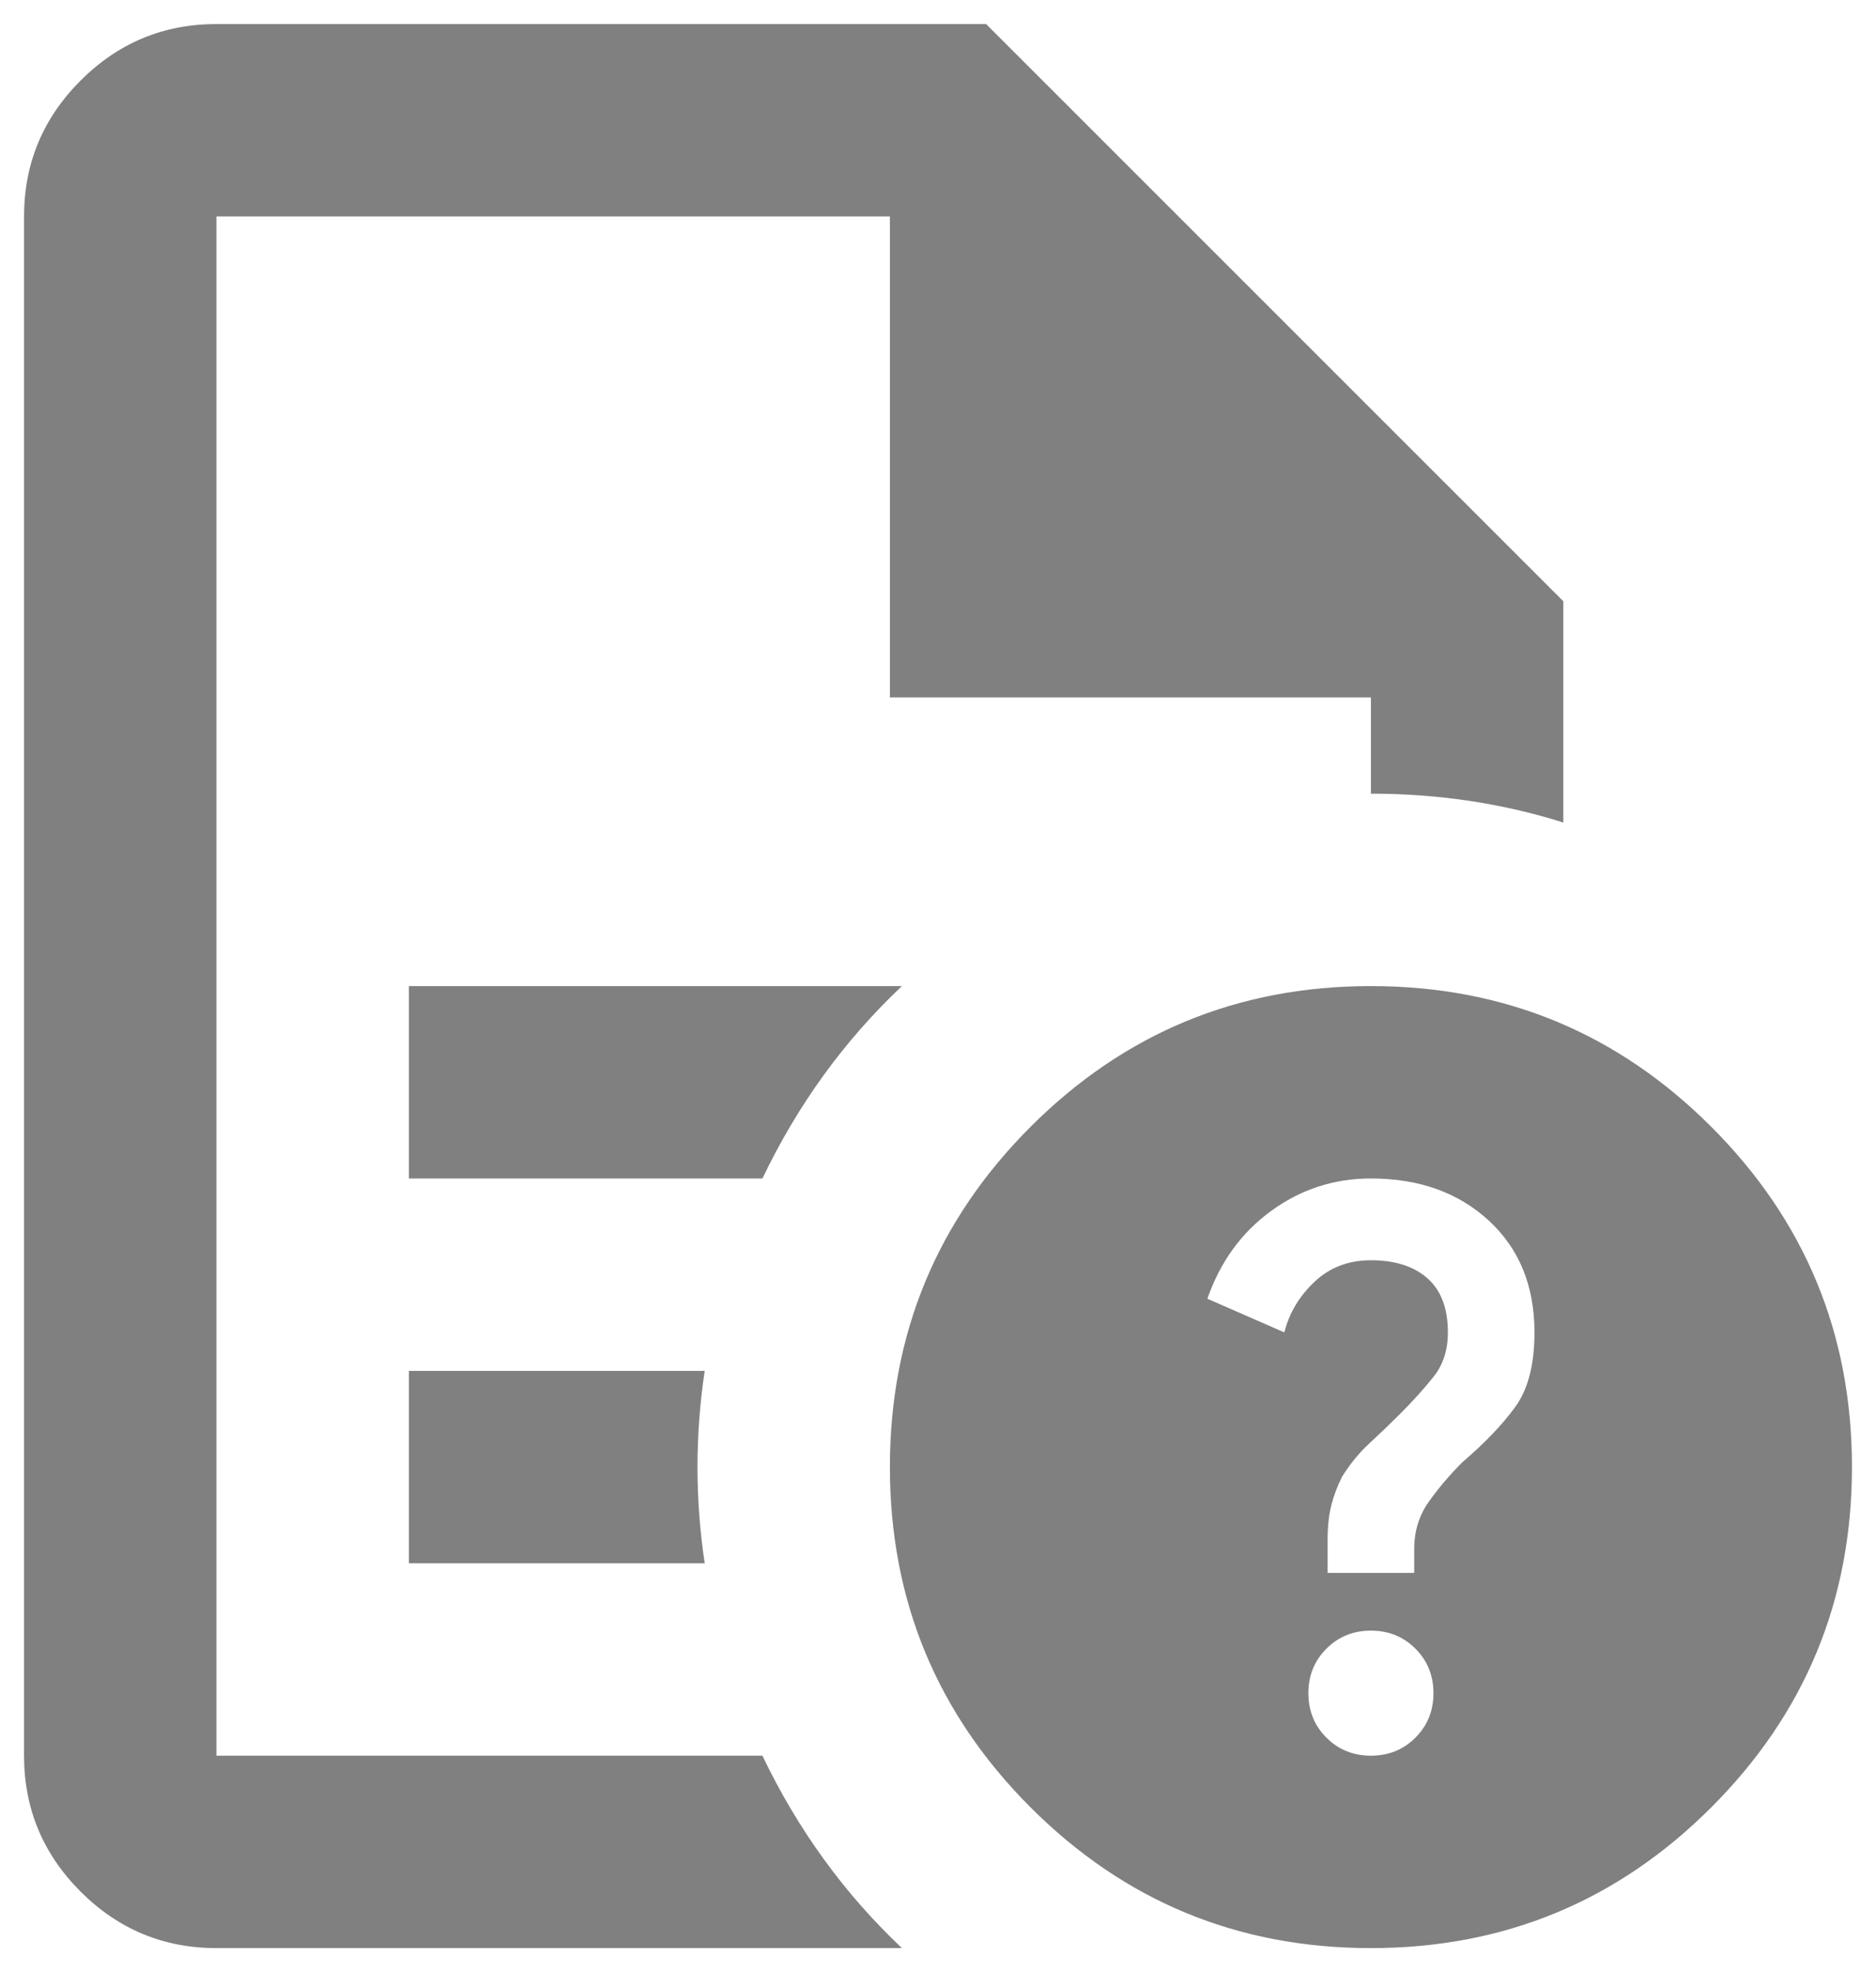 <svg width="39" height="41" viewBox="0 0 39 41" fill="none" xmlns="http://www.w3.org/2000/svg">
<path d="M8.5 24.5H15.85C16.217 23.733 16.642 23.017 17.125 22.35C17.608 21.683 18.15 21.067 18.75 20.5H8.5V24.5ZM8.5 32.5H14.65C14.55 31.833 14.5 31.167 14.5 30.5C14.5 29.833 14.55 29.167 14.65 28.5H8.5V32.5ZM4.5 40.5C3.4 40.5 2.458 40.108 1.675 39.325C0.892 38.542 0.5 37.6 0.5 36.5V4.5C0.5 3.4 0.892 2.458 1.675 1.675C2.458 0.892 3.4 0.5 4.5 0.5H20.5L32.5 12.5V17.1C31.867 16.9 31.217 16.75 30.55 16.65C29.883 16.55 29.2 16.5 28.5 16.5V14.5H18.5V4.5H4.5V36.5H15.85C16.217 37.267 16.642 37.983 17.125 38.65C17.608 39.317 18.15 39.933 18.75 40.5H4.5ZM28.5 20.5C31.267 20.5 33.625 21.475 35.575 23.425C37.525 25.375 38.5 27.733 38.5 30.5C38.5 33.267 37.525 35.625 35.575 37.575C33.625 39.525 31.267 40.5 28.5 40.5C25.733 40.5 23.375 39.525 21.425 37.575C19.475 35.625 18.5 33.267 18.5 30.5C18.5 27.733 19.475 25.375 21.425 23.425C23.375 21.475 25.733 20.5 28.5 20.5ZM28.5 36.5C28.867 36.5 29.175 36.375 29.425 36.125C29.675 35.875 29.8 35.567 29.8 35.2C29.8 34.833 29.675 34.525 29.425 34.275C29.175 34.025 28.867 33.9 28.5 33.9C28.133 33.9 27.825 34.025 27.575 34.275C27.325 34.525 27.2 34.833 27.2 35.2C27.2 35.567 27.325 35.875 27.575 36.125C27.825 36.375 28.133 36.5 28.5 36.5ZM27.6 32.7H29.4V32.2C29.4 31.833 29.5 31.508 29.7 31.225C29.9 30.942 30.133 30.667 30.4 30.4C30.867 30 31.233 29.617 31.5 29.25C31.767 28.883 31.9 28.367 31.9 27.7C31.9 26.733 31.583 25.958 30.95 25.375C30.317 24.792 29.5 24.5 28.5 24.5C27.733 24.5 27.042 24.725 26.425 25.175C25.808 25.625 25.367 26.233 25.1 27L26.7 27.7C26.8 27.3 27.008 26.95 27.325 26.65C27.642 26.35 28.033 26.2 28.5 26.2C29 26.2 29.392 26.325 29.675 26.575C29.958 26.825 30.1 27.2 30.1 27.7C30.1 28.067 30 28.375 29.8 28.625C29.6 28.875 29.367 29.133 29.1 29.4C28.9 29.6 28.692 29.8 28.475 30C28.258 30.2 28.067 30.433 27.9 30.7C27.8 30.9 27.725 31.1 27.675 31.3C27.625 31.5 27.6 31.733 27.6 32V32.7Z" fill="#808080"/>
</svg>
